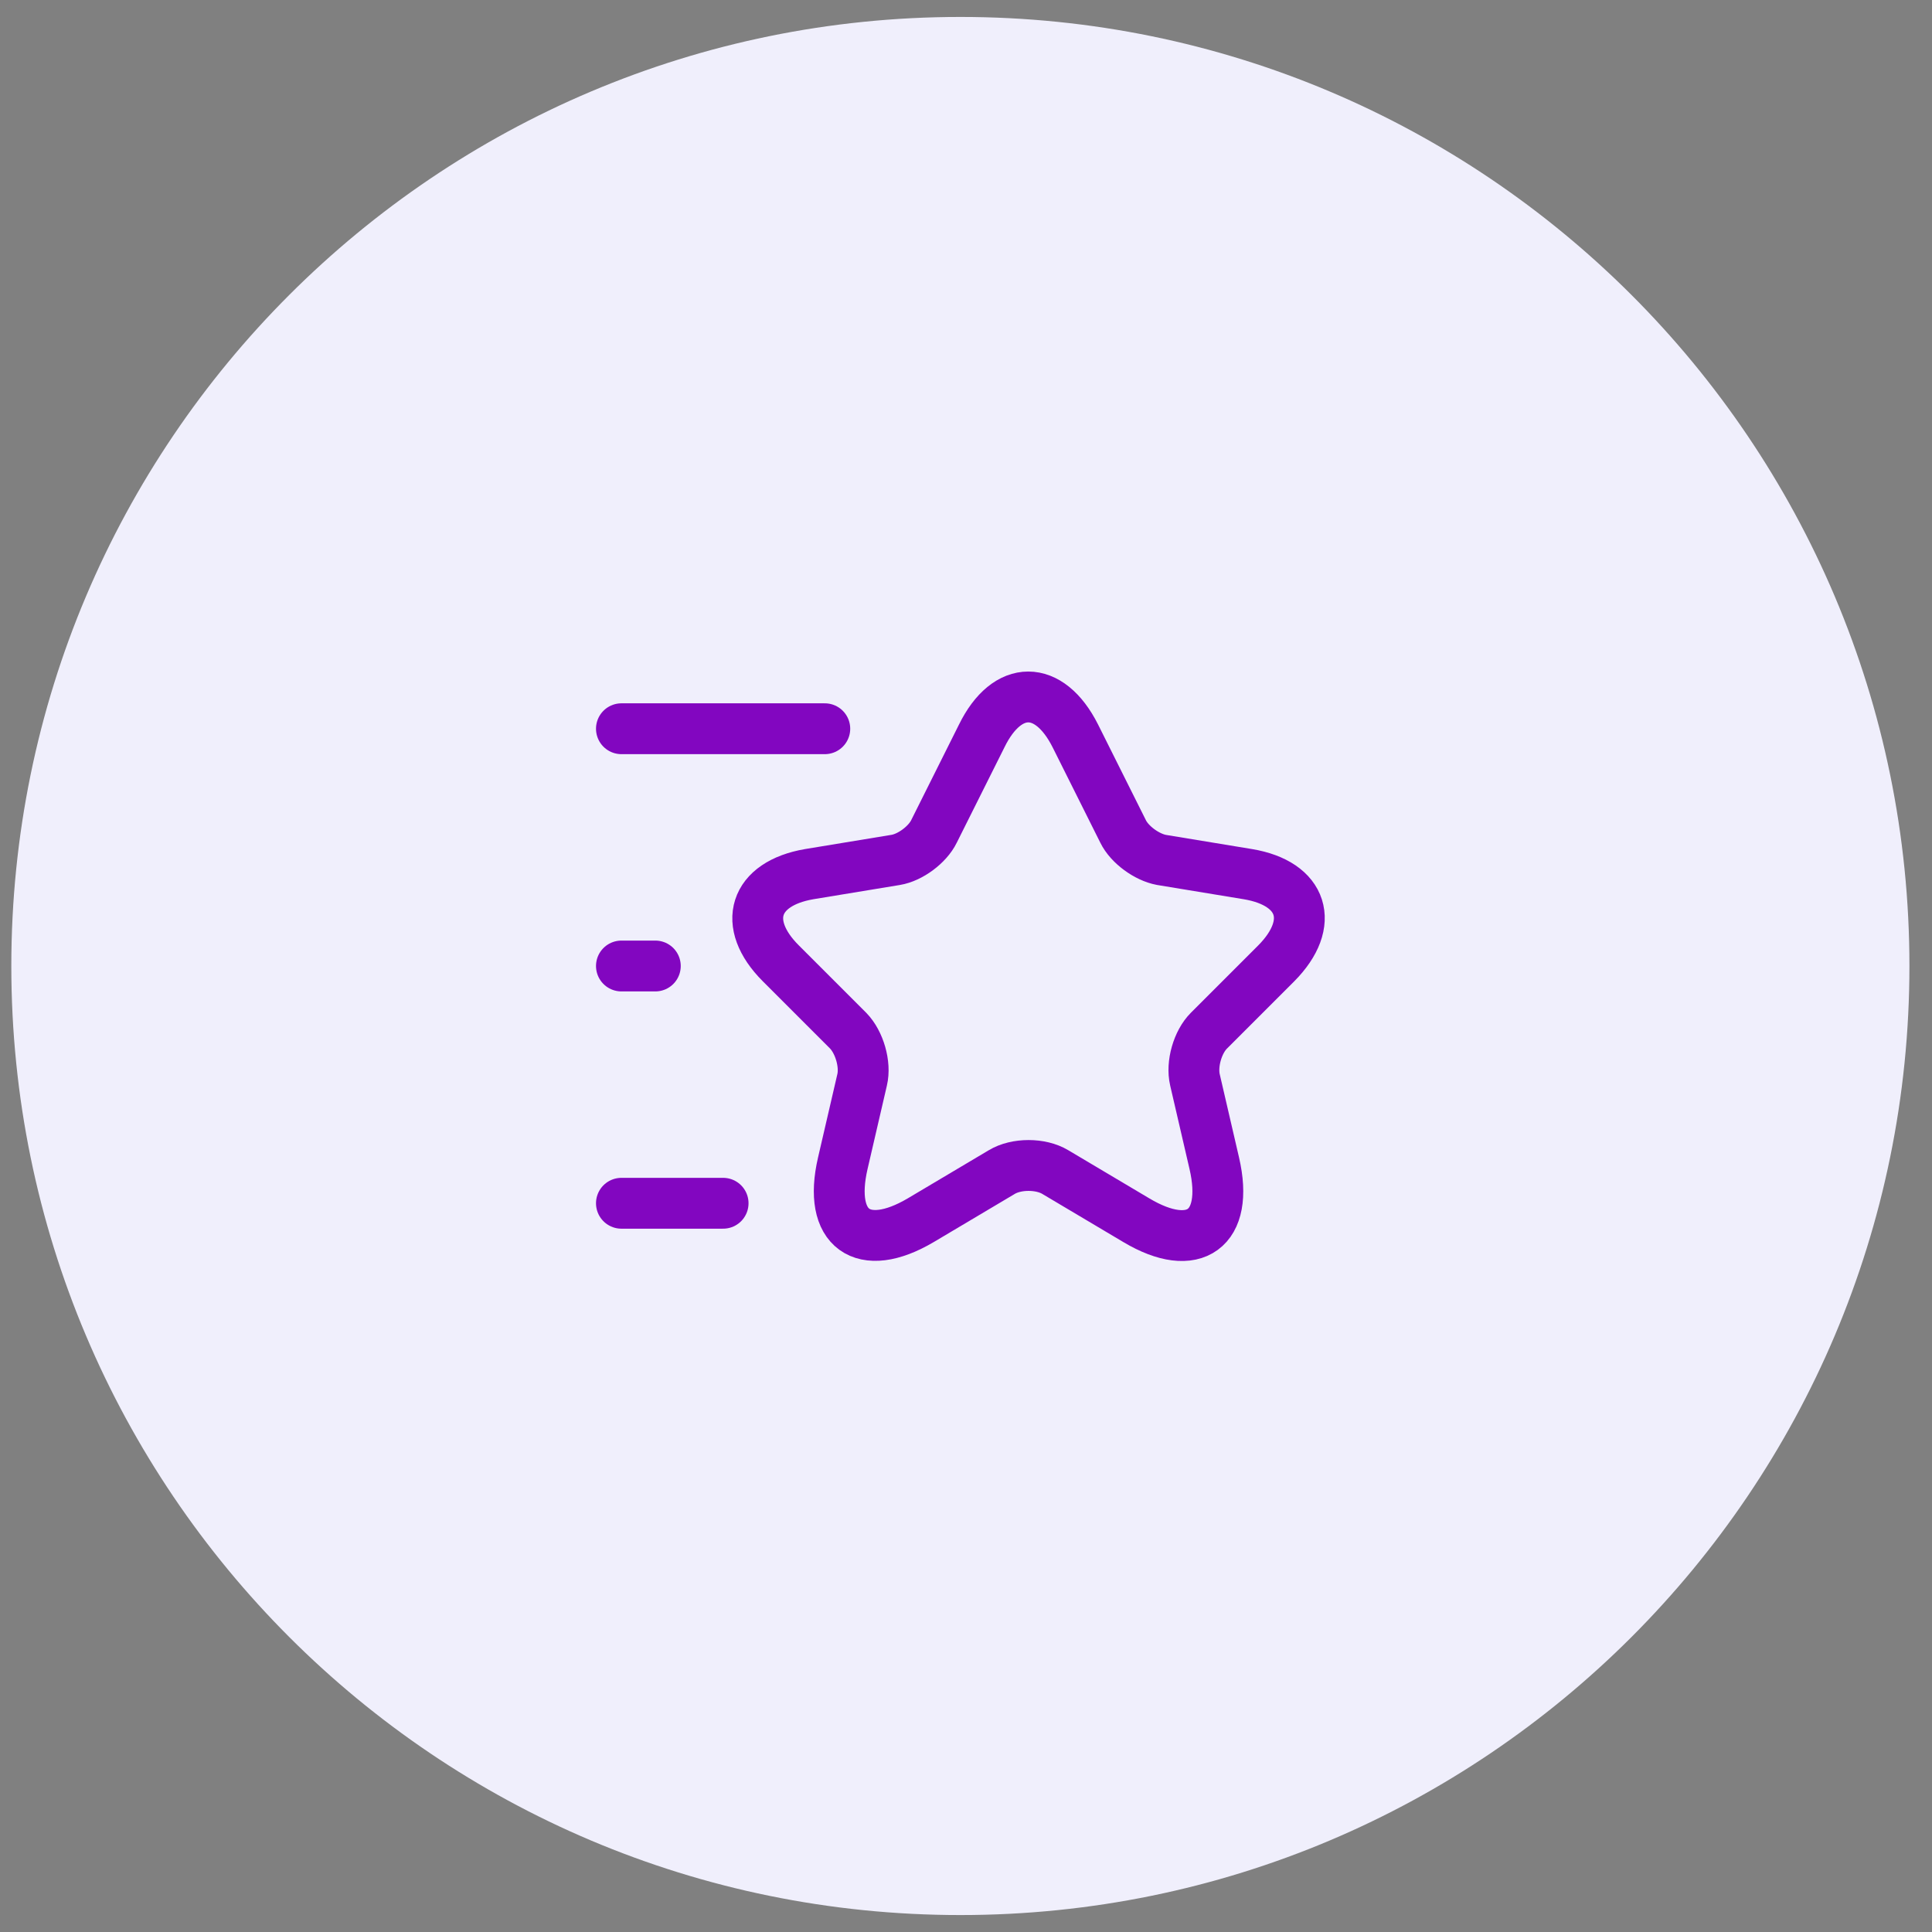 <svg width="57" height="57" viewBox="0 0 57 57" fill="none" xmlns="http://www.w3.org/2000/svg">
<rect x="0" y="0" width="57" height="57" fill="#808080" stroke="none"/>
<path d="M0.334 28.5C0.334 13.036 12.87 0.5 28.334 0.5C43.798 0.5 56.334 13.036 56.334 28.5C56.334 43.964 43.798 56.5 28.334 56.5C12.87 56.5 0.334 43.964 0.334 28.5Z" fill="#F0EFFC"/>
<path d="M31.725 21.71L33.135 24.53C33.325 24.92 33.835 25.29 34.265 25.37L36.815 25.79C38.445 26.06 38.825 27.24 37.655 28.42L35.665 30.41C35.335 30.74 35.145 31.39 35.255 31.86L35.825 34.32C36.275 36.26 35.235 37.02 33.525 36L31.135 34.58C30.705 34.32 29.985 34.32 29.555 34.58L27.165 36C25.455 37.01 24.415 36.26 24.865 34.32L25.435 31.86C25.545 31.4 25.355 30.75 25.025 30.41L23.035 28.42C21.865 27.25 22.245 26.07 23.875 25.79L26.425 25.37C26.855 25.3 27.365 24.92 27.555 24.53L28.965 21.71C29.715 20.18 30.955 20.18 31.725 21.71Z" stroke="#8206C0" stroke-width="1.5" stroke-linecap="round" stroke-linejoin="round"/>
<path d="M24.334 21.5H18.334" stroke="#8206C0" stroke-width="1.5" stroke-linecap="round" stroke-linejoin="round"/>
<path d="M21.334 35.5H18.334" stroke="#8206C0" stroke-width="1.5" stroke-linecap="round" stroke-linejoin="round"/>
<path d="M19.334 28.5H18.334" stroke="#8206C0" stroke-width="1.5" stroke-linecap="round" stroke-linejoin="round"/>
</svg>
